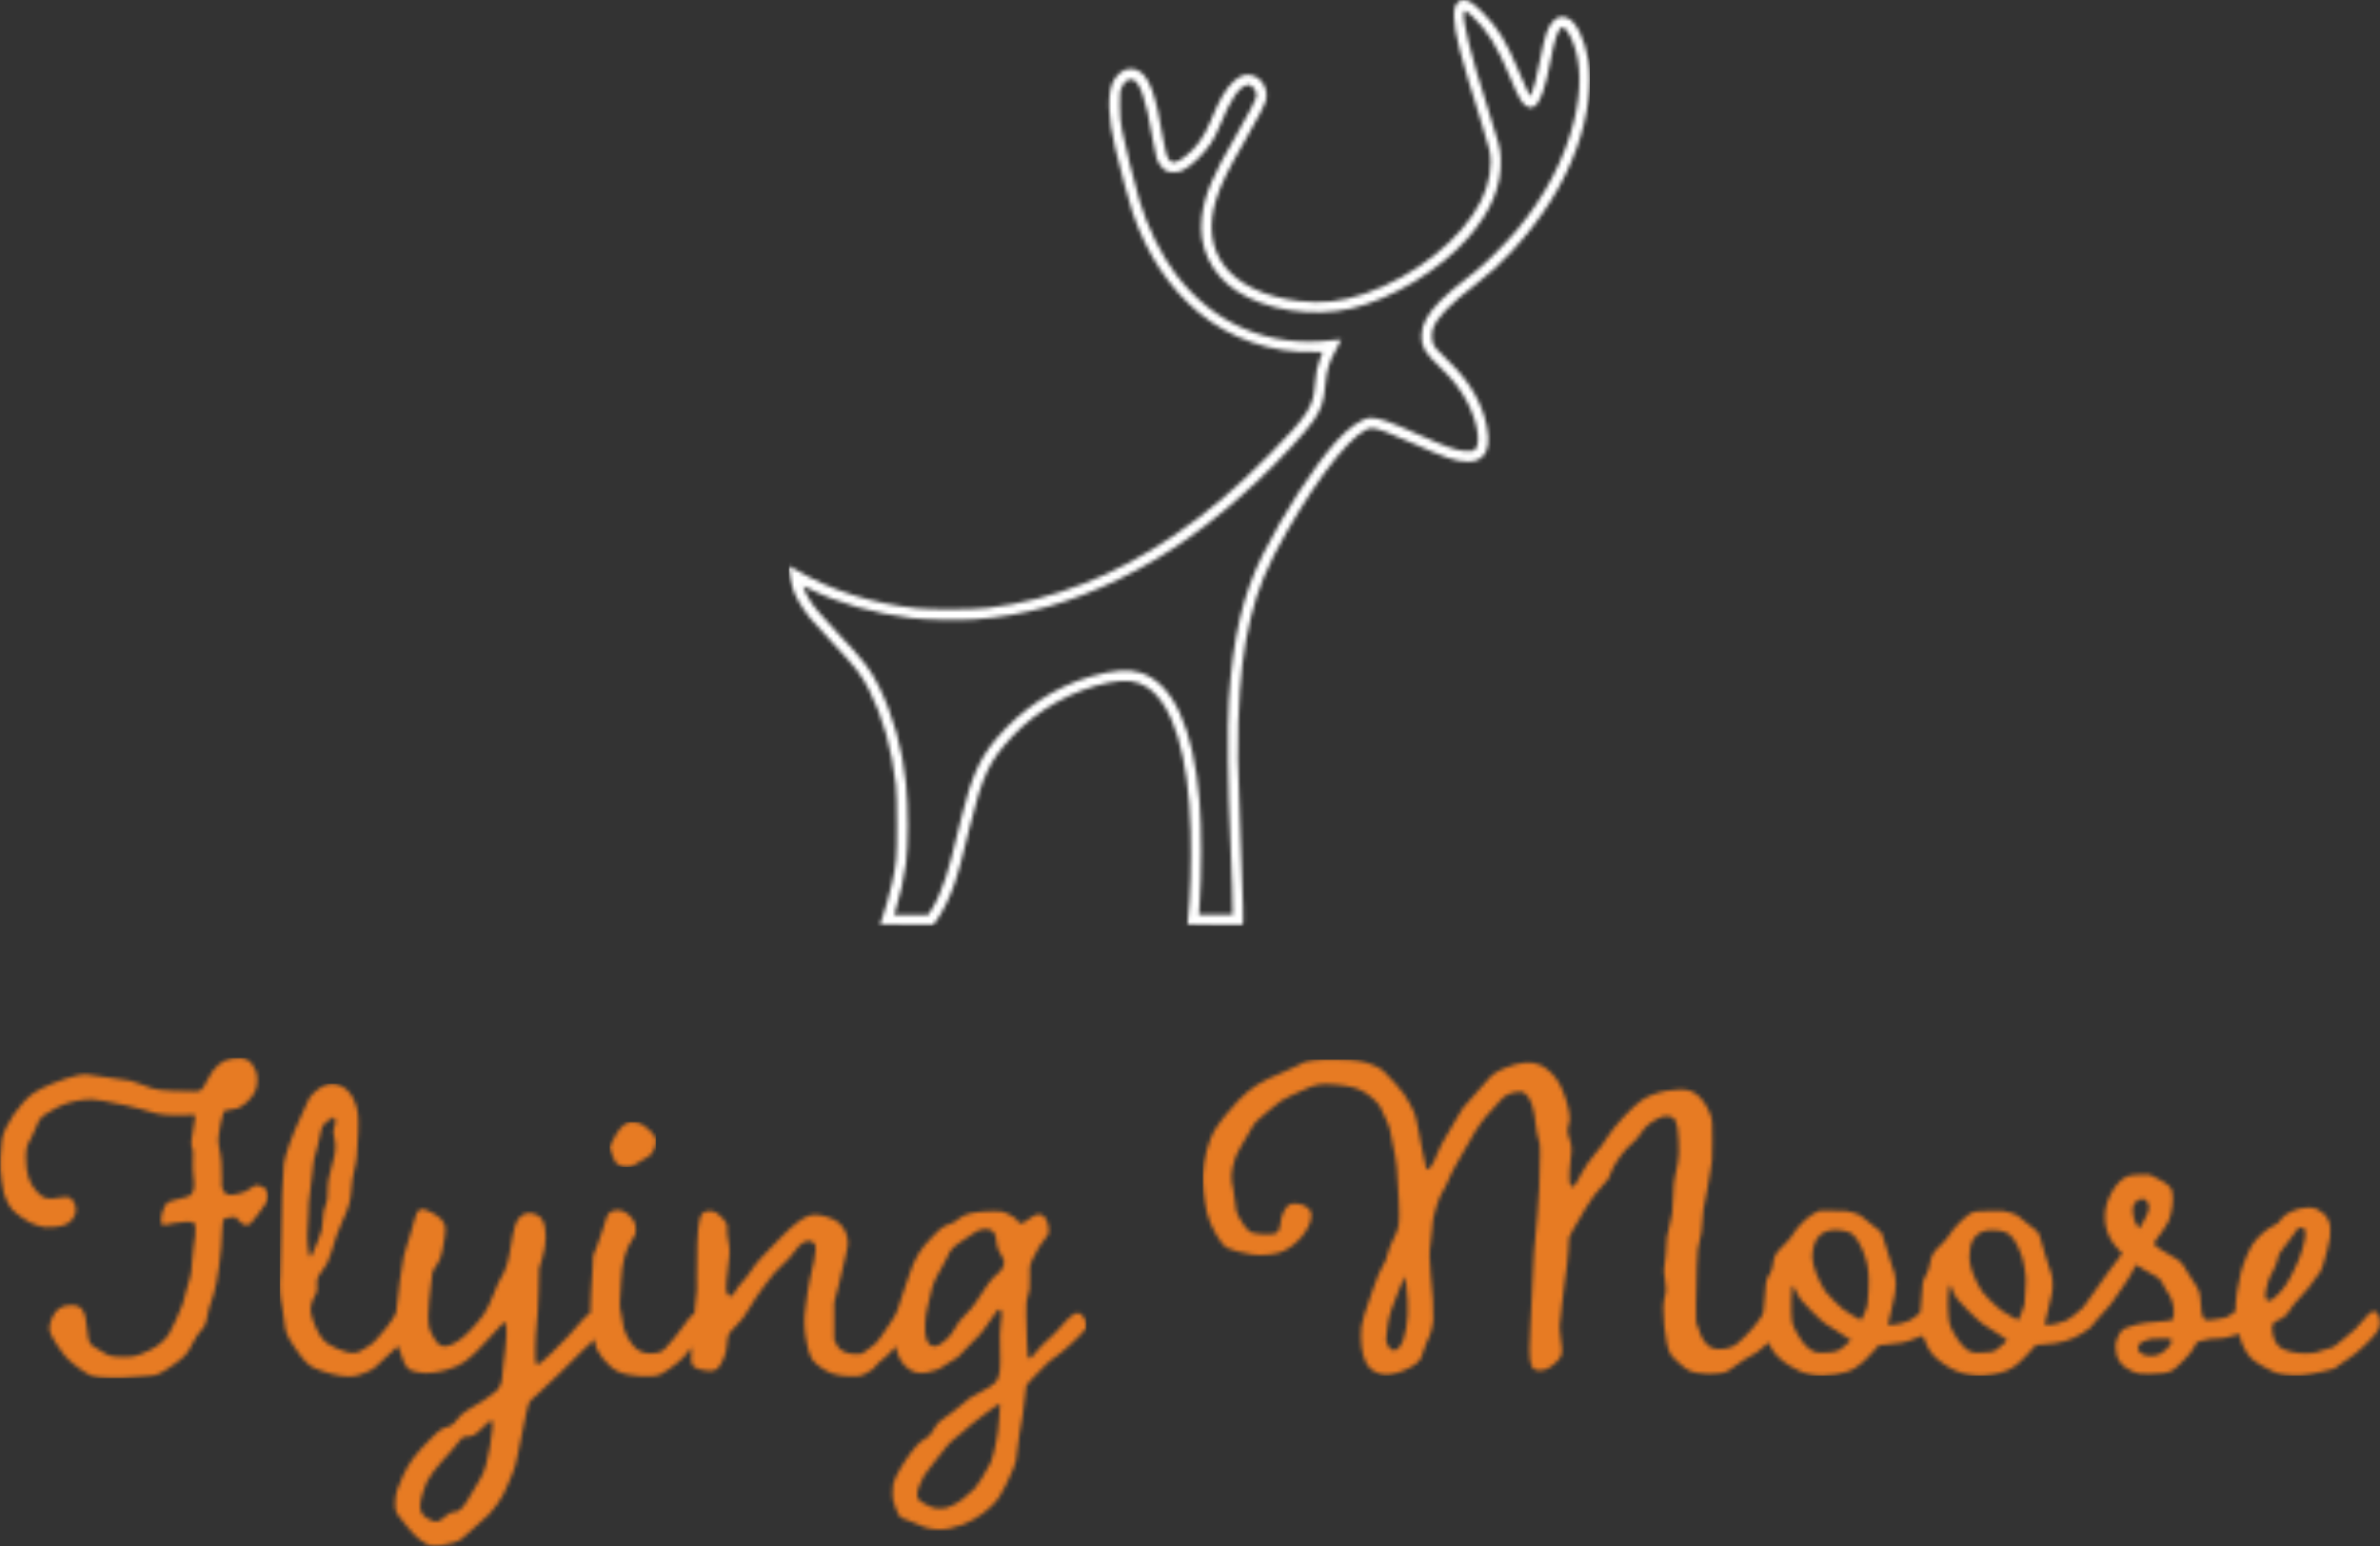 <?xml version="1.0" encoding="UTF-8" standalone="no"?>
<svg width="608px" height="395px" viewBox="0 0 608 395" version="1.1" xmlns="http://www.w3.org/2000/svg" xmlns:xlink="http://www.w3.org/1999/xlink" xmlns:sketch="http://www.bohemiancoding.com/sketch/ns">
    <rect x="0" y="0" width="608" height="395" fill="#333333" stroke="none"/>
    <!-- Generator: Sketch 3.5.1 (25234) - http://www.bohemiancoding.com/sketch -->
    <title>vector-logo-white-moose</title>
    <desc>Created with Sketch.</desc>
    <defs>
        <path d="M171.091,0.508 C170.267,1.195 169.984,2.167 170.005,4.234 C170.046,8.199 171.562,14.078 176.992,31.337 C177.948,34.375 178.872,37.542 179.043,38.366 C179.844,42.227 179.046,47.015 176.877,51.35 C172.006,61.088 160.026,70.634 147.136,75.047 C141.218,77.074 136.395,77.599 130.274,76.884 C121.762,75.89 114.985,72.703 111.386,68.001 C107.883,63.426 107.145,57.528 109.248,50.925 C110.505,46.976 112.24,43.43 116.523,36.056 C119.923,30.202 121.892,26.357 122.094,25.179 C122.461,23.032 121.258,20.552 119.391,19.606 C117.466,18.632 115.661,18.989 113.777,20.717 C111.662,22.658 110.023,25.483 107.711,31.175 C106.14,35.044 103.989,37.979 101.191,40.075 C97.681,42.704 96.733,41.89 95.657,35.327 C93.867,24.409 92.276,19.895 89.619,18.209 C88.556,17.534 87.025,17.413 85.829,17.911 C84.722,18.372 83.391,19.75 82.821,21.026 C81.407,24.192 81.621,30.081 83.43,37.778 C84.662,43.025 87.175,52.343 87.964,54.591 C91.661,65.124 97.275,73.584 104.677,79.777 C112.767,86.544 123.667,90.295 134.105,89.903 C135.361,89.856 136.395,89.881 136.395,89.959 C136.395,90.037 136.128,90.769 135.796,91.599 C135.048,93.474 134.637,95.529 134.468,98.244 C134.118,103.882 132.586,106.245 122.938,116.029 C114.23,124.861 106.948,131.041 98.496,136.774 C83.135,147.195 67.691,153.226 51.072,155.295 C47.409,155.751 36.5,155.817 32.731,155.407 C21.341,154.165 10.74,150.81 2.27,145.766 C1.216,145.138 0.288,144.631 0.193,144.631 C0.096,144.631 0.058,144.914 0.107,145.279 C0.668,149.492 1.171,151.191 2.584,153.645 C4.351,156.713 5.693,158.344 11.577,164.583 C17.174,170.518 18.689,172.488 20.617,176.332 C24.118,183.312 26.387,191.383 27.394,200.437 C27.572,202.039 27.664,205.562 27.664,210.768 C27.664,219.255 27.574,220.342 26.434,225.656 C25.895,228.168 24.346,233.584 23.7,235.217 C23.483,235.764 23.307,236.251 23.307,236.301 C23.307,236.351 26.347,236.392 30.076,236.392 L36.845,236.392 L37.889,235.015 C39.372,233.056 41.397,228.857 42.546,225.353 C43.614,222.095 43.938,220.876 46.304,211.214 C49.479,198.249 51.222,194.509 56.969,188.324 C63.41,181.393 72.737,176.174 81.877,174.389 C86.174,173.549 88.929,173.872 91.504,175.518 C98.223,179.81 102.218,192.983 102.718,212.49 C102.919,220.349 102.664,228.647 102.024,235.096 L101.901,236.332 L108.842,236.453 C112.652,236.52 115.857,236.53 115.946,236.476 C116.288,236.268 116.194,232.199 115.334,210.16 C114.74,194.927 114.671,190.862 114.9,184.414 C115.305,173.03 116.174,165.712 118.053,157.878 C119.841,150.421 122.34,144.448 127.273,135.839 C136.258,120.161 145.134,109.385 149.061,109.385 C150.29,109.385 153.561,110.599 159.316,113.191 C167.686,116.961 170.472,117.902 173.381,117.94 C175.286,117.965 176.252,117.624 177.374,116.528 C178.79,115.144 179.113,112.545 178.339,108.757 C177.155,102.963 173.979,97.481 169.024,92.68 C165.68,89.44 165.221,88.938 164.779,88.034 C164.28,87.016 164.222,85.117 164.652,83.902 C165.642,81.109 168.842,77.812 175.712,72.505 C179.34,69.703 181.759,67.496 184.691,64.314 C192.483,55.859 197.956,47.157 201.327,37.859 C204.17,30.02 205.333,21.351 204.327,15.496 C203.398,10.088 201.31,5.718 199.161,4.681 C197.6,3.928 196.41,4.195 195.194,5.571 C193.835,7.108 193.278,8.791 192.011,15.192 C191.077,19.912 190.3,22.933 189.751,23.984 L189.433,24.591 L188.733,23.194 C188.347,22.421 187.312,20.074 186.42,17.947 C183.268,10.432 181.258,7.158 177.439,3.322 C174.877,0.749 173.747,0 172.429,0 C171.942,0 171.497,0.169 171.091,0.508 L171.091,0.508 Z M174.557,4.057 C178.364,7.535 181.022,11.789 184.236,19.547 C186.686,25.462 187.544,26.866 189.007,27.358 C189.584,27.552 189.818,27.529 190.446,27.22 C191.96,26.473 193.346,22.586 194.684,15.334 C195.607,10.331 196.513,7.597 197.438,7.02 C198.105,6.604 199.337,8.184 200.354,10.756 C202.495,16.175 202.592,22.951 200.643,30.911 C198.303,40.472 193.314,50.031 186.161,58.663 C183.508,61.863 178.191,67.204 175.753,69.118 C169.673,73.89 168.365,74.981 166.598,76.752 C163.203,80.155 161.687,82.974 161.687,85.887 C161.687,88.66 162.599,90.19 166.369,93.744 C169.47,96.668 171.747,99.581 173.354,102.68 C176.37,108.493 177.067,114.614 174.78,115.187 C174.489,115.26 173.543,115.271 172.672,115.211 C170.537,115.064 167.828,114.114 161.728,111.371 C153.52,107.681 150.906,106.751 148.737,106.751 C146.621,106.751 143.075,109.202 139.712,112.99 C134.122,119.286 126.31,131.363 121.118,141.734 C116.056,151.848 113.523,162.72 112.469,178.864 C112.034,185.52 112.217,201.551 112.884,215.123 C113.174,221.038 113.544,233.566 113.433,233.678 C113.331,233.779 104.941,233.779 104.839,233.678 C104.817,233.655 104.888,232.463 104.999,231.004 C105.559,223.611 105.552,211.526 104.983,204.691 C103.415,185.853 98.225,174.536 89.923,171.852 C86.855,170.86 82.931,171.157 77.216,172.812 C68.076,175.46 59.391,181.202 52.987,188.83 C48.837,193.775 46.652,198.675 44.288,208.337 C41.608,219.296 41.038,221.48 40.134,224.259 C39.052,227.581 37.728,230.544 36.449,232.503 L35.629,233.759 L26.975,233.759 L27.279,232.787 C28.449,229.039 29.567,224.029 30,220.592 C30.608,215.763 30.611,206.352 30.006,200.214 C29.13,191.322 26.674,182.551 22.999,175.198 C20.848,170.891 19.163,168.716 12.659,161.849 C8.342,157.291 6.345,154.91 5.183,152.936 C4.384,151.579 3.606,149.878 3.729,149.756 C3.774,149.711 4.357,149.951 5.026,150.288 C12.519,154.068 21.827,156.747 31.515,157.911 C35.192,158.353 43.33,158.513 47.525,158.225 C60.131,157.361 72.21,153.975 84.816,147.774 C97.239,141.662 107.809,134.131 120.019,122.69 C125.39,117.658 132.213,110.28 134.104,107.46 C136.151,104.408 136.71,102.72 137.116,98.365 C137.49,94.354 138.089,92.413 139.952,89.169 C140.686,87.893 141.229,86.81 141.167,86.748 C141.106,86.687 140.164,86.75 139.07,86.888 C122.917,88.937 108.685,82.958 98.881,70.006 C95.187,65.125 91.731,58.116 89.682,51.35 C88.56,47.643 85.854,36.74 85.208,33.322 C84.721,30.748 84.632,29.757 84.623,26.84 C84.614,23.538 84.635,23.349 85.148,22.262 C85.749,20.986 86.609,20.256 87.511,20.256 C89.593,20.256 91.327,25.077 93.013,35.55 C93.355,37.677 93.824,39.915 94.06,40.553 C94.548,41.87 95.606,43.206 96.55,43.698 C97.378,44.129 99.367,44.103 100.421,43.647 C102.618,42.697 105.805,39.703 107.894,36.624 C108.613,35.564 109.479,33.848 110.236,31.985 C112.977,25.239 115.142,22.068 117.243,21.726 C117.83,21.63 118.033,21.715 118.621,22.302 C119.091,22.772 119.358,23.275 119.462,23.882 C119.604,24.717 119.523,24.956 118.185,27.63 C117.398,29.204 115.556,32.532 114.083,35.044 C108.343,44.827 106.276,49.768 105.575,55.381 C104.626,62.977 107.869,69.961 114.345,74.268 C121.916,79.304 133.882,81.148 143.812,78.809 C154.169,76.37 166.381,68.983 173.505,60.85 C179.455,54.058 182.22,47.42 181.936,40.614 C181.82,37.85 181.599,36.988 178.557,27.447 C174.306,14.119 172.062,5.073 172.535,3.18 C172.706,2.496 172.976,2.612 174.557,4.057 L174.557,4.057 Z" id="path-1"></path>
        <path id="path-3" d="M59.26,0.198 C56.707,0.569 54.675,2.329 53.035,5.591 C51.599,8.447 51.42,8.607 49.694,8.58 C40.594,8.435 39.876,8.348 36.581,6.988 C34.021,5.931 32.933,5.672 29.691,5.348 C28.009,5.18 25.8,4.867 24.746,4.648 C22.455,4.173 21.557,4.157 19.618,4.562 C16.436,5.227 10.604,7.586 8.613,9.014 C5.122,11.519 1.205,17.238 0.499,20.864 C0.335,21.705 0.153,23.741 0.091,25.422 C-0.004,28.007 0.052,28.946 0.466,31.722 C0.91,34.699 1.03,35.136 1.843,36.745 C2.775,38.587 3.263,39.122 5.492,40.74 C7.144,41.939 8.066,42.402 9.91,42.961 C11.149,43.336 11.694,43.391 13.254,43.296 C15.788,43.143 17.131,42.692 18.172,41.647 C19.611,40.201 19.826,38.183 18.71,36.603 C17.948,35.525 17.348,35.383 15.139,35.758 C11.957,36.298 11.197,36.09 9.404,34.193 C7.503,32.181 6.643,29.554 6.634,25.726 C6.628,23.133 6.827,22.36 7.992,20.459 C8.369,19.844 8.869,18.737 9.11,17.988 C9.35,17.238 9.749,16.331 10,15.962 C10.66,14.991 12.201,13.889 14.491,12.752 C16.728,11.641 18.625,11.095 21.422,10.756 C23.08,10.556 23.601,10.585 26.58,11.05 C28.404,11.334 30.85,11.826 32.021,12.144 C33.197,12.463 34.83,12.857 35.669,13.025 C36.5,13.191 37.814,13.568 38.567,13.857 C40.309,14.525 43.573,14.823 47.221,14.648 C48.944,14.565 49.839,14.594 49.927,14.737 C50,14.854 49.789,16.225 49.455,17.805 C48.79,20.945 48.711,22.311 49.147,23.092 C49.366,23.483 49.403,24.146 49.309,25.989 C49.233,27.488 49.285,29.119 49.45,30.364 C49.773,32.795 49.61,34.047 48.861,34.882 C48.39,35.407 47.981,35.565 45.853,36.046 C44.495,36.353 43.146,36.763 42.844,36.959 C41.876,37.59 40.873,40.837 41.221,42.214 C41.361,42.771 41.385,42.779 42.418,42.67 C42.993,42.609 43.979,42.415 44.587,42.243 C45.722,41.92 48.965,41.816 49.37,42.088 C49.964,42.488 50.052,43.126 49.842,45.536 C49.728,46.853 49.541,48.259 49.43,48.636 C49.318,49.017 49.151,50.682 49.055,52.363 C48.941,54.388 48.775,55.654 48.559,56.161 C48.382,56.576 47.955,58.045 47.617,59.402 C47.278,60.759 46.853,62.342 46.678,62.896 C46.192,64.436 43.792,69.685 43.131,70.654 C42.004,72.308 40.371,73.688 38.426,74.631 C35.082,76.252 34.269,76.465 31.515,76.439 C28.779,76.414 27.773,76.203 26.63,75.413 C26.193,75.111 25.252,74.546 24.523,74.147 C22.811,73.211 22.585,72.741 22.295,69.52 C21.841,64.476 20.993,63.202 18.098,63.211 C15.808,63.217 14.268,64.255 13.336,66.421 C12.621,68.082 12.486,69.156 12.854,70.249 C13.29,71.547 15.64,75.131 17.063,76.671 C18.505,78.23 22.02,80.762 23.489,81.298 C25.079,81.879 30.542,82.002 34.778,81.553 C36.46,81.374 38.248,81.228 38.75,81.228 C39.94,81.228 41.587,80.401 44.384,78.399 C47.302,76.31 47.812,75.738 49.21,72.984 C49.92,71.586 50.735,70.3 51.173,69.886 C52.206,68.91 52.705,67.859 52.943,66.157 C53.132,64.8 53.464,63.646 54.589,60.445 C55.516,57.809 56.747,48.575 56.747,44.26 C56.747,42.255 56.985,41.229 57.497,41.026 C57.674,40.956 58.338,40.847 58.966,40.786 L60.111,40.675 L61.134,41.708 C61.997,42.579 62.275,42.741 62.908,42.741 C63.797,42.741 64.126,42.437 66.059,39.824 C68.471,36.563 68.501,36.508 68.501,35.368 C68.501,34.132 68.155,33.569 67.042,32.998 C65.786,32.353 65.222,32.425 63.982,33.385 C63.168,34.016 62.482,34.337 61.307,34.638 C58.55,35.343 57.561,35.15 56.953,33.788 C56.62,33.041 56.581,32.613 56.679,30.79 C56.804,28.46 56.497,24.912 56.005,22.991 C55.794,22.17 55.728,21.289 55.8,20.277 C55.902,18.859 56.816,14.435 57.143,13.774 C57.245,13.57 57.871,13.395 59.067,13.238 C60.587,13.038 61,12.895 61.955,12.237 C63.455,11.203 64.766,9.657 65.289,8.305 C65.883,6.766 65.891,4.514 65.305,3.201 C64.066,0.424 62.624,-0.292 59.26,0.198 L59.26,0.198 Z"></path>
        <path d="M28.171,0.279 C26.043,0.599 25.6,0.737 24.827,1.323 C24.491,1.576 22.537,2.479 20.469,3.335 C14.572,5.776 12.632,7.003 9.12,10.513 C7.215,12.417 4.022,16.435 2.955,18.271 C1.475,20.818 0.233,25.584 0.057,29.392 C-0.063,31.991 0.357,35.894 1.121,39.277 C1.826,42.397 4.621,47.297 6.181,48.149 C7.205,48.709 10.255,49.523 12.545,49.849 C14.673,50.152 17.461,49.979 19.456,49.418 C23.469,48.291 27.743,43.405 27.76,39.925 C27.765,38.913 27.708,38.777 26.995,38.099 C26.084,37.233 25.029,36.867 23.449,36.867 C22.455,36.867 22.261,36.939 21.665,37.529 C20.747,38.439 20.038,40.148 19.876,41.85 C19.782,42.822 19.6,43.465 19.294,43.896 C18.898,44.454 18.706,44.538 17.571,44.652 C15.666,44.844 12.648,44.502 11.998,44.02 C11.234,43.455 10.064,41.87 9.214,40.249 C8.573,39.027 8.472,38.629 8.319,36.705 C8.224,35.509 8.009,33.992 7.838,33.322 C7.124,30.512 7.211,28.724 8.219,25.523 C8.64,24.186 9.666,22.302 13.004,16.732 C13.268,16.292 14.106,15.444 14.896,14.818 C15.686,14.191 16.862,13.191 17.551,12.558 C19.13,11.108 21.017,9.878 22.699,9.2 C23.421,8.91 24.969,8.213 26.124,7.66 C28.837,6.359 30.238,6.146 33.967,6.462 C37.392,6.752 39.44,7.277 41.182,8.312 C43.046,9.42 45.034,11.307 45.484,12.397 C45.681,12.876 46.285,14.179 46.826,15.294 C47.455,16.59 47.856,17.72 47.941,18.433 C48.014,19.048 48.332,20.682 48.652,22.079 C49.527,25.904 49.82,28.663 50.072,35.428 C50.34,42.619 50.329,42.707 48.725,45.901 C48.074,47.197 47.49,48.708 47.292,49.608 C46.969,51.075 46.569,51.998 45.485,53.781 C45.214,54.226 44.887,54.956 44.759,55.401 C44.631,55.847 43.988,57.569 43.33,59.23 C42.673,60.889 41.751,63.625 41.283,65.307 C40.494,68.143 40.432,68.55 40.438,70.897 C40.447,74.442 41.306,77.488 42.689,78.878 C43.391,79.584 45.134,80.417 46.208,80.561 C48.024,80.804 51.417,79.789 53.686,78.323 C55.399,77.218 55.81,76.65 56.334,74.665 C56.559,73.814 57.013,72.627 57.332,72.052 C58.172,70.542 58.759,68.446 58.904,66.441 C59.045,64.494 58.707,58.48 58.257,54.915 C57.908,52.16 57.872,48.389 58.185,47.4 C58.308,47.009 58.481,45.374 58.571,43.754 C58.717,41.096 58.82,40.533 59.645,37.839 C60.309,35.672 60.78,34.528 61.378,33.636 C61.828,32.963 62.5,31.61 62.867,30.638 C63.238,29.656 64.246,27.691 65.127,26.232 C66.008,24.774 67.309,22.514 68.044,21.168 C70,17.583 71.585,15.334 73.757,13.065 C74.823,11.951 75.954,10.702 76.269,10.29 C77.078,9.233 78.716,8.473 80.438,8.356 C81.675,8.273 81.851,8.31 82.404,8.774 C83.872,10.005 84.624,12.275 85.133,17.015 C85.275,18.332 85.56,19.785 85.789,20.358 C86.129,21.207 86.191,21.796 86.178,24.004 C86.137,30.466 85.896,36.23 85.524,39.601 C84.747,46.667 84.421,51.431 84.118,60.162 C84.011,63.22 83.828,66.965 83.711,68.467 C83.594,69.975 83.499,72.437 83.499,73.956 C83.499,78.392 84.036,79.486 86.214,79.486 C86.964,79.486 87.532,79.332 88.282,78.925 C89.558,78.232 91.156,76.705 91.529,75.82 C91.88,74.987 91.865,73.146 91.493,71.606 C91.161,70.229 91.111,67.539 91.394,66.34 C91.499,65.894 91.676,64.203 91.788,62.582 C91.9,60.957 92.263,58.004 92.598,55.999 C92.944,53.933 93.289,50.88 93.399,48.929 L93.591,45.496 L94.655,43.46 C95.244,42.334 96.675,39.885 97.858,37.981 C99.493,35.347 100.437,34.077 101.87,32.582 C103.56,30.82 103.786,30.492 104.156,29.25 C104.797,27.103 107.797,22.91 109.785,21.385 C110.44,20.882 111.258,19.953 111.883,19.001 C113.04,17.238 113.959,16.409 116.006,15.283 C117.162,14.648 117.621,14.506 118.479,14.515 C120.799,14.539 121.347,15.658 121.588,20.864 C121.718,23.68 121.683,24.573 121.367,26.536 C121.162,27.812 120.841,29.369 120.658,29.979 C120.426,30.751 120.28,32.37 120.181,35.246 C120.046,39.196 119.999,39.559 119.209,42.69 C118.569,45.222 118.403,46.206 118.489,46.954 C118.55,47.487 118.459,48.879 118.288,50.033 C117.767,53.558 117.736,54.308 118.055,55.806 C118.451,57.67 118.44,59.695 118.028,60.789 C117.144,63.139 118.119,72.955 119.465,75.253 C120.026,76.211 122.917,78.824 124.073,79.417 C126.423,80.624 131.79,80.764 134.084,79.679 C134.494,79.485 135.625,78.704 136.577,77.957 C137.53,77.21 139.097,76.208 140.033,75.749 C141.228,75.162 142.161,74.508 143.123,73.581 C143.873,72.859 144.524,72.291 144.552,72.336 C144.58,72.38 144.873,72.964 145.204,73.632 C145.981,75.204 147.42,76.645 149.71,78.144 C153.441,80.586 157.046,81.292 161.728,80.495 C165.964,79.773 167.756,78.681 171.321,74.645 L172.753,73.024 L174.395,72.894 C178.185,72.592 179.601,72.315 181.569,71.49 C182.643,71.04 183.637,70.656 183.788,70.634 C183.956,70.609 184.27,71.181 184.602,72.113 C185.516,74.687 186.838,76.222 189.838,78.192 C193.743,80.756 198.208,81.432 203.234,80.218 C206.356,79.464 207.955,78.413 210.847,75.212 L212.861,72.984 L214.604,72.861 C219.184,72.539 221.598,71.862 224.595,70.059 C226.622,68.84 226.932,68.558 228.352,66.644 C228.969,65.813 229.98,64.67 230.584,64.122 C231.191,63.57 232.195,62.339 232.813,61.387 C233.434,60.432 234.606,58.733 235.428,57.599 C236.25,56.465 237.231,54.853 237.617,54.004 C238.003,53.153 238.37,52.464 238.437,52.464 C238.504,52.464 239.126,52.862 239.815,53.345 C240.501,53.826 241.68,54.505 242.41,54.84 C243.95,55.546 245.12,56.605 245.29,57.447 C245.356,57.77 245.699,58.399 246.053,58.845 C247.536,60.713 248.305,63.159 248.071,65.266 C248.001,65.894 247.868,66.495 247.78,66.583 C247.69,66.673 246.787,66.804 245.754,66.878 C241.619,67.173 239.356,67.447 238.681,67.732 C238.275,67.904 237.383,68.183 236.674,68.36 C235.125,68.747 234.617,69.196 233.822,70.877 C233.299,71.983 233.211,72.396 233.225,73.693 C233.255,76.555 234.708,78.557 237.667,79.813 C238.966,80.364 239.207,80.398 241.862,80.406 C244.7,80.415 246.406,80.142 247.76,79.466 C248.092,79.3 249.347,78.169 250.526,76.974 C252.145,75.334 252.837,74.465 253.293,73.5 C253.886,72.244 253.926,72.208 254.975,71.944 C257.103,71.409 257.713,71.321 259.353,71.312 C260.632,71.305 261.481,71.16 262.899,70.705 C263.933,70.374 264.773,70.125 264.784,70.148 C264.795,70.171 264.914,70.634 265.053,71.201 C265.51,73.065 266.818,75.422 267.986,76.489 C269.109,77.514 272.242,79.36 273.985,80.024 C276.057,80.812 280.308,80.993 283.024,80.41 C283.471,80.314 284.97,80.001 286.368,79.712 C288.942,79.18 289.336,79.019 290.34,78.088 C290.654,77.797 291.678,77.098 292.63,76.524 C294.86,75.181 299.486,70.744 300.251,69.216 C300.808,68.102 300.903,66.927 300.527,65.813 C299.811,63.693 298.543,63.949 296.515,66.623 C295.838,67.515 294.907,68.545 294.444,68.912 C293.982,69.28 292.772,70.312 291.759,71.205 C289.266,73.4 288.861,73.658 287.523,73.905 C286.895,74.021 286.1,74.257 285.78,74.423 C283.287,75.718 276.909,75.113 275.019,73.402 C274.031,72.508 273.361,70.938 273.233,69.216 C273.113,67.596 273.334,67.23 274.816,66.597 C276.235,65.992 276.966,65.337 277.774,63.949 C278.173,63.263 279.415,61.752 280.511,60.617 C281.607,59.483 282.517,58.454 282.517,58.349 C282.517,58.244 283.169,57.346 283.951,56.374 C285.597,54.328 285.803,53.975 286.233,52.464 C286.407,51.853 286.894,50.114 287.311,48.615 C288.607,43.956 288.311,41.178 286.327,39.383 C285.873,38.971 285.152,38.483 284.686,38.271 C281.99,37.045 276.434,38.839 275.113,41.364 C274.913,41.744 274.33,42.16 273.337,42.63 C271.738,43.385 269.82,45.091 268.339,47.076 C267.436,48.286 265.644,52.525 265.213,54.469 C264.303,58.582 263.872,61.222 263.872,62.694 L263.872,64.334 L262.899,65.061 C261.717,65.945 261.481,66.035 259.717,66.283 C258.927,66.393 257.958,66.529 257.529,66.588 C255.6,66.857 255.196,66.198 254.967,62.41 C254.791,59.493 254.613,58.96 253.081,56.758 C252.489,55.908 251.69,54.646 251.324,53.983 C250.171,51.897 249.619,51.353 247.618,50.33 C245.632,49.314 242.997,47.47 242.997,47.096 C242.997,46.854 243.59,45.982 245.338,43.653 C245.931,42.863 246.544,41.876 246.723,41.424 C247.708,38.933 248.108,35.68 247.669,33.727 C247.422,32.627 246.26,31.624 243.849,30.428 L241.923,29.473 L239.775,29.473 C236.715,29.473 235.617,29.847 234.071,31.418 C232.411,33.105 230.929,36.097 230.62,38.386 C230.089,42.316 231.188,45.698 233.917,48.534 L234.911,49.567 L233.827,51.066 C233.227,51.896 232.172,53.284 231.466,54.176 C230.762,55.064 229.161,57.336 227.899,59.24 C226.636,61.144 225.308,62.99 224.94,63.354 C223.541,64.734 221.579,66.268 220.603,66.745 C219.427,67.319 216.761,67.91 215.759,67.82 L215.07,67.758 L215.441,66.238 C217.068,59.574 217.137,59.219 217.128,57.528 C217.119,55.661 216.893,54.692 215.735,51.553 C215.323,50.434 214.76,48.575 214.478,47.4 C213.808,44.605 213.429,43.896 212.233,43.196 C211.704,42.887 210.581,41.991 209.709,41.181 C208.299,39.871 207.966,39.669 206.446,39.196 C204.837,38.695 204.572,38.673 201.025,38.73 C197.539,38.787 197.23,38.824 196.283,39.291 C194.946,39.949 191.616,43.288 190.822,44.767 C190.458,45.443 189.554,46.512 188.521,47.488 C186.53,49.367 186.147,50.033 185.755,52.302 C185.541,53.538 185.266,54.325 184.751,55.178 C184.36,55.827 183.998,56.726 183.945,57.184 C183.712,59.189 183.413,62.809 183.413,63.625 C183.413,64.112 183.346,64.609 183.266,64.719 C182.968,65.13 181.265,66.393 180.475,66.79 C179.482,67.289 177.05,67.859 175.915,67.859 L175.084,67.859 L175.215,67.099 C175.288,66.68 175.654,65.104 176.03,63.585 C177.467,57.792 177.449,56.209 175.897,52.16 C175.426,50.932 174.775,48.828 174.445,47.471 C174.116,46.114 173.679,44.733 173.473,44.392 C173.267,44.053 172.581,43.445 171.953,43.045 C171.325,42.645 170.189,41.734 169.439,41.029 C168.238,39.9 167.869,39.679 166.41,39.216 C164.878,38.731 164.464,38.69 161.14,38.69 L157.533,38.69 L156.236,39.332 C154.652,40.117 151.767,42.944 150.896,44.564 C150.532,45.242 149.527,46.434 148.332,47.606 C146.216,49.681 145.923,50.236 145.614,52.748 C145.524,53.477 145.257,54.222 144.867,54.834 C143.829,56.459 143.834,56.434 143.368,63.301 C143.268,64.78 143.16,65.22 142.799,65.631 C142.554,65.909 142.002,66.684 141.573,67.353 C141.143,68.022 139.769,69.582 138.513,70.827 C136.689,72.633 136.018,73.164 135.158,73.482 C132.909,74.312 130.51,74.233 129.301,73.29 C128.45,72.625 127.29,70.922 127.146,70.128 C127.071,69.708 126.788,68.933 126.505,68.365 C126.004,67.366 125.998,67.292 126.028,62.694 C126.045,60.126 126.141,55.806 126.241,53.072 C126.405,48.615 126.478,47.923 126.961,46.286 C127.38,44.862 127.535,43.754 127.67,41.222 C127.778,39.176 127.962,37.652 128.166,37.089 C128.346,36.596 128.631,35.104 128.805,33.747 C128.978,32.394 129.359,30.162 129.656,28.764 C130.152,26.427 130.194,25.827 130.203,20.965 C130.213,15.901 130.194,15.64 129.713,14.179 C129.079,12.255 127.545,9.963 126.261,9.022 C124.673,7.858 123.728,7.628 121.114,7.77 C117.648,7.958 114.485,8.888 112.257,10.374 C109.847,11.982 104.93,17.279 103.254,20.074 C102.346,21.587 101.636,22.545 100.265,24.105 C99.001,25.543 97.418,27.838 96.744,29.21 C95.03,32.694 94.265,33.362 93.822,31.762 C93.567,30.841 93.695,26.779 94.031,25.118 C94.364,23.477 94.266,21.95 93.732,20.418 C93.138,18.717 93.104,17.988 93.549,16.468 C93.827,15.519 93.839,15.111 93.633,13.714 C93.303,11.485 92.355,8.584 91.255,6.442 C90.184,4.355 88.236,2.386 86.356,1.49 C84.05,0.391 80.945,0.657 77.074,2.285 C74.865,3.214 73.77,4.015 72.47,5.652 C71.862,6.416 70.211,8.275 68.826,9.753 C66.495,12.241 66.16,12.701 64.641,15.496 C63.727,17.177 62.509,19.258 61.915,20.155 C61.291,21.096 60.429,22.829 59.858,24.287 C58.836,26.901 57.885,28.33 57.314,28.111 C57.111,28.033 56.963,27.579 56.868,26.749 C56.79,26.065 56.543,24.936 56.321,24.247 C56.1,23.56 55.842,22.302 55.754,21.472 C55.664,20.636 55.405,19.223 55.176,18.332 C54.948,17.441 54.669,16.11 54.558,15.375 C54.401,14.339 54.049,13.46 52.997,11.475 C51.835,9.281 51.28,8.508 49.137,6.097 C46.311,2.917 45.805,2.482 43.958,1.65 C41.329,0.464 39.277,0.127 34.352,0.071 C31.494,0.038 29.275,0.113 28.171,0.279 L28.171,0.279 Z M241.154,36.178 C242.115,37.398 241.912,38.69 240.336,41.404 L239.289,43.207 L238.81,42.619 C237.857,41.447 237.31,38.71 237.762,37.373 C238.291,35.813 240.308,35.103 241.154,36.178 L241.154,36.178 Z M281.504,43.46 C281.616,43.746 281.707,44.321 281.707,44.746 C281.707,46.13 280.527,50.256 279.587,52.16 C279.087,53.173 278.369,54.658 277.971,55.503 C276.531,58.561 273.19,62.084 272.121,61.671 C271.446,61.411 271.311,60.506 271.679,58.723 C272.13,56.536 272.419,55.757 273.385,54.125 C273.855,53.33 274.324,52.181 274.516,51.35 C274.911,49.65 275.209,49.142 277.302,46.61 C278.19,45.536 279.08,44.33 279.289,43.916 C279.692,43.12 279.903,42.98 280.734,42.959 C281.159,42.947 281.352,43.073 281.504,43.46 L281.504,43.46 Z M163.532,43.762 C164.261,43.881 165.193,44.169 165.619,44.408 C166.894,45.123 168.519,47.947 169.415,51.006 C170.103,53.351 170.273,55.503 170.076,59.351 C169.9,62.815 169.878,62.939 169.115,64.78 C168.52,66.218 168.261,66.635 168.021,66.542 C167.847,66.475 166.754,65.859 165.579,65.165 C163.839,64.138 163.031,63.484 161.15,61.579 C159.03,59.432 158.766,59.076 157.775,57.022 C155.907,53.153 155.425,50.898 155.938,48.433 C156.744,44.565 159.195,43.057 163.532,43.762 L163.532,43.762 Z M204.815,44.051 C206.525,44.56 207.884,46.448 209.221,50.175 C209.846,51.917 210.456,56.028 210.261,57.184 C210.186,57.631 210.102,59.047 210.074,60.344 C210.027,62.552 209.976,62.81 209.243,64.618 C208.816,65.671 208.438,66.579 208.407,66.623 C208.329,66.739 205.747,65.281 204.247,64.274 C203.506,63.776 201.975,62.42 200.873,61.286 C199.089,59.449 198.739,58.966 197.841,57.103 C196.375,54.064 195.877,52.322 195.877,50.236 C195.877,46.772 197.236,44.545 199.789,43.825 C200.93,43.503 203.335,43.611 204.815,44.051 L204.815,44.051 Z M52.019,57.609 C52.695,63.484 52.49,67.722 51.359,71.303 C50.284,74.706 48.317,75.374 47.13,72.741 C46.794,71.996 46.778,71.738 46.978,70.239 C47.1,69.328 47.284,67.923 47.383,67.15 C47.484,66.37 47.896,64.821 48.3,63.706 C49.533,60.303 51.567,55.329 51.68,55.442 C51.736,55.497 51.889,56.475 52.019,57.609 L52.019,57.609 Z M191.115,57.974 C191.115,58.096 191.443,58.875 191.844,59.706 C192.467,60.995 193.007,61.65 195.543,64.203 C197.173,65.843 198.932,67.428 199.444,67.717 C199.957,68.007 201.37,68.913 202.586,69.733 C203.802,70.552 204.977,71.326 205.2,71.454 C205.585,71.676 205.566,71.728 204.795,72.518 C204.347,72.977 203.508,73.675 202.92,74.078 C201.865,74.801 201.836,74.808 199.343,74.908 C197.053,75.001 196.747,74.969 195.898,74.557 C194.762,74.007 193.398,72.518 192.285,70.614 C190.787,68.053 190.698,67.778 190.481,65.043 C190.229,61.883 190.504,57.373 190.932,57.638 C191.032,57.7 191.115,57.852 191.115,57.974 L191.115,57.974 Z M151.737,59.534 C152.506,61.144 152.868,61.6 155.486,64.253 C157.085,65.874 158.702,67.354 159.093,67.555 C159.483,67.756 160.715,68.53 161.829,69.277 C162.944,70.023 164.253,70.885 164.738,71.191 L165.619,71.748 L164.525,72.749 C162.497,74.604 161.971,74.817 159.195,74.909 C156.823,74.987 156.735,74.974 155.648,74.402 C154.931,74.024 154.209,73.409 153.624,72.68 C152.261,70.978 150.815,68.313 150.58,67.069 C150.217,65.145 150.363,57.721 150.764,57.744 C150.83,57.748 151.272,58.561 151.737,59.534 L151.737,59.534 Z M247.43,71.667 C247.85,72.446 246.281,74.397 244.538,75.265 C242.268,76.394 238.944,75.544 238.944,73.835 C238.944,72.931 239.39,72.423 240.606,71.943 C242.092,71.356 242.187,71.343 244.862,71.321 C246.97,71.305 247.255,71.343 247.43,71.667 L247.43,71.667 Z" id="path-5"></path>
        <path d="M11.552,0.623 C9.586,1.514 7.619,3.429 7.201,4.862 C7.12,5.139 6.293,6.968 5.371,8.913 C3.381,13.106 1.433,18.539 1.195,20.56 C0.85,23.489 0.514,32.552 0.501,39.297 C0.493,43.146 0.385,47.496 0.26,48.98 C0.004,52.018 0.162,54.489 0.8,57.427 C1.02,58.44 1.255,60.06 1.33,61.073 C1.499,63.372 1.96,64.557 3.694,67.15 C5.956,70.533 7.294,71.997 8.755,72.69 C11.41,73.949 15.339,74.949 17.632,74.949 C19.376,74.949 20.773,74.601 22.678,73.694 C24.205,72.966 24.685,72.581 27.319,69.966 C28.941,68.356 30.304,67.094 30.359,67.15 C30.415,67.206 30.749,68.143 31.103,69.236 C32.316,72.984 32.789,73.444 35.953,73.949 C37.802,74.244 40.209,73.992 42.864,73.225 C46.667,72.126 48.444,70.837 52.908,65.935 C57.537,60.85 57.537,60.85 57.733,61.154 C58.288,62.013 58.122,65.712 57.242,72.113 C57.08,73.288 56.949,74.611 56.949,75.07 C56.949,76.427 56.37,77.77 55.348,78.78 C54.456,79.661 50.383,82.342 48.073,83.568 C47.057,84.107 46.315,84.814 44.83,86.657 C44.352,87.25 43.918,87.553 43.31,87.718 C41.495,88.209 40.923,88.602 38.63,90.931 C34.641,94.982 33.307,96.767 31.622,100.31 C30.186,103.328 29.741,104.775 29.632,106.772 C29.521,108.817 29.763,109.736 30.688,110.782 C31.046,111.187 31.882,112.241 32.57,113.152 C34.694,115.968 37.217,117.942 39.034,118.21 C40.12,118.37 42.641,117.982 44.668,117.344 C46.005,116.922 46.439,116.669 47.302,115.806 C47.869,115.24 49.39,113.884 50.667,112.808 C53.484,110.432 54.135,109.757 55.626,107.663 C56.895,105.882 57.718,104.361 58.455,102.437 C58.716,101.753 59.259,100.452 59.645,99.581 C60.145,98.452 60.515,97.109 60.901,95.023 C61.201,93.401 61.764,90.647 62.148,88.926 C62.531,87.204 62.989,85.008 63.161,84.064 C63.335,83.112 63.611,82.048 63.779,81.684 C63.953,81.308 64.965,80.301 66.14,79.334 C67.269,78.406 69.857,75.962 71.877,73.916 C75.417,70.33 80.455,65.428 80.601,65.428 C80.634,65.428 80.661,65.793 80.661,66.238 C80.661,68.351 83.884,72.411 86.579,73.693 C89.275,74.976 95.574,75.362 97.483,74.362 C100.198,72.938 103.439,70.236 104.601,68.426 C104.939,67.899 105.271,67.454 105.326,67.454 C105.382,67.454 105.364,68.224 105.287,69.176 C105.128,71.12 105.361,72.125 106.076,72.592 C106.849,73.096 108.65,73.531 109.967,73.531 C111.65,73.531 112.28,73.004 113.358,70.695 C114.019,69.279 114.192,68.649 114.329,67.15 C114.612,64.071 114.581,64.138 116.594,62.126 C118.076,60.645 118.749,59.767 119.877,57.842 C120.661,56.505 121.573,55.054 121.914,54.601 C122.256,54.148 123.066,53.011 123.727,52.059 C125.413,49.628 127.263,47.484 128.795,46.187 C129.524,45.569 130.496,44.533 130.973,43.865 C131.451,43.197 132.193,42.263 132.639,41.769 C133.974,40.29 135.485,39.899 136.496,40.77 C136.98,41.188 137.041,41.384 137.028,42.478 C137.013,43.684 136.419,46.772 135.56,50.114 C135.327,51.022 135.057,52.525 134.956,53.477 C134.856,54.419 134.636,56.07 134.469,57.123 C133.973,60.251 134.065,63.058 134.774,66.441 C135.592,70.351 136,71.012 138.766,72.91 C140.657,74.208 142.677,74.791 145.657,74.899 C147.987,74.984 148.197,74.958 149.305,74.452 C150.906,73.721 151.909,73 152.393,72.234 C152.612,71.888 153.449,71.107 154.26,70.492 C155.07,69.878 156.097,68.906 156.55,68.325 C157.008,67.737 157.424,67.267 157.492,67.261 C157.56,67.256 157.669,67.656 157.738,68.163 C157.915,69.459 158.798,71.14 159.877,72.234 C161.45,73.83 163.147,74.348 165.477,73.943 C167.342,73.619 168.931,72.989 169.774,72.238 C170.161,71.894 171.142,71.284 171.932,70.897 C173.127,70.313 173.631,69.895 174.8,68.517 C175.574,67.606 176.817,66.329 177.536,65.708 C178.887,64.54 180.698,62.248 182.494,59.432 C183.619,57.67 184.094,57.389 184.446,58.278 C184.615,58.707 184.588,59.473 184.335,61.417 C184.069,63.47 184.028,64.821 184.137,68.102 C184.294,72.862 184.086,74.817 183.296,76.022 C182.697,76.935 180.657,78.305 178.185,79.456 C176.887,80.059 176.046,80.635 175.003,81.633 C174.222,82.38 172.854,83.475 171.963,84.067 C169.024,86.017 168.1,86.84 167.417,88.115 C166.55,89.736 165.935,90.42 164.91,90.904 C164.433,91.129 163.492,91.903 162.834,92.612 C161.291,94.272 158.731,98.102 157.62,100.411 C156.824,102.066 156.758,102.335 156.692,104.179 C156.625,106.039 156.668,106.296 157.371,108.26 C157.784,109.415 158.321,110.548 158.566,110.782 C158.809,111.014 159.539,111.346 160.167,111.512 C160.809,111.68 162.052,112.182 162.964,112.641 C166.538,114.437 170.139,114.483 174.638,112.789 C178.124,111.476 182.031,108.563 183.795,105.961 C184.773,104.519 186.567,100.938 187.559,98.446 C188.214,96.803 188.343,96.208 188.5,94.101 C188.6,92.764 188.861,90.79 189.077,89.736 C189.641,86.981 190.252,82.924 190.508,80.215 C190.63,78.939 190.775,77.657 190.831,77.379 C190.889,77.091 191.865,75.954 193.101,74.736 C194.297,73.558 195.619,72.217 196.05,71.748 C196.48,71.279 197.62,70.375 198.593,69.732 C200.437,68.513 205.532,63.726 206.041,62.734 C206.482,61.875 206.029,60.283 205.032,59.189 C204.54,58.649 203.579,58.598 202.869,59.074 C202.024,59.641 200.469,61.195 199.306,62.633 C198.706,63.375 197.418,64.656 196.465,65.459 C195.513,66.261 194.125,67.694 193.405,68.619 C192.395,69.915 191.986,70.296 191.652,70.249 C191.232,70.191 191.209,70.047 191.034,66.441 C190.933,64.375 190.842,61.103 190.831,59.149 C190.812,55.928 190.854,55.474 191.287,54.186 C191.682,53.009 191.755,52.424 191.716,50.742 C191.622,46.752 191.63,46.692 192.53,44.807 C193.642,42.478 194.643,40.855 195.704,39.662 C196.525,38.739 196.586,38.588 196.581,37.515 C196.573,35.975 195.871,34.274 195.046,33.794 C194.094,33.239 193.141,33.499 191.459,34.773 C189.858,35.986 189.089,36.153 188.73,35.368 C188.439,34.729 187.446,33.986 185.947,33.284 C184.808,32.751 184.569,32.716 182.197,32.737 C177.597,32.778 175.032,33.365 173.503,34.728 C172.566,35.563 172.327,35.686 170.341,36.36 C169.51,36.643 168.913,37.13 167.013,39.075 C163.571,42.599 162.295,44.726 160.805,49.426 C160.4,50.702 159.709,52.717 159.276,53.882 C158.839,55.057 158.34,56.589 158.161,57.305 C157.979,58.035 157.509,59.098 157.087,59.736 C156.672,60.364 156.069,61.295 155.737,61.823 C154.309,64.091 152.724,66.273 152.223,66.661 C151.932,66.886 151.301,67.359 150.814,67.717 C150.328,68.075 149.647,68.579 149.294,68.841 C148.719,69.27 148.494,69.309 147.014,69.236 C145.717,69.172 145.122,69.03 144.177,68.558 C143.121,68.03 142.91,67.818 142.373,66.745 L141.765,65.529 L141.765,56.009 L142.91,51.654 C143.539,49.264 144.206,46.476 144.39,45.476 C144.576,44.463 144.865,43.166 145.041,42.559 C145.914,39.541 144.321,36.036 141.502,34.774 C139.131,33.712 136.791,33.364 135.361,33.86 C133.569,34.481 131.382,36.158 128.29,39.277 C123.331,44.281 121.816,45.969 120.638,47.805 C120.027,48.757 118.967,50.116 118.266,50.844 C117.565,51.573 116.761,52.63 116.465,53.214 C115.828,54.469 115.217,54.766 114.669,54.085 C114.133,53.419 114.019,52.383 114.268,50.459 C115.2,43.268 115.218,42.888 114.745,40.452 C114.481,39.095 114.353,37.89 114.426,37.454 C114.62,36.286 114.203,35.407 112.825,34.083 C111.771,33.07 111.383,32.831 110.605,32.714 C110.038,32.629 109.381,32.665 108.954,32.805 C107.469,33.291 107.064,34.821 106.778,41.019 C106.659,43.592 106.608,47.411 106.663,49.547 C106.738,52.403 106.693,53.755 106.491,54.713 C106.339,55.435 106.213,56.637 106.207,57.427 C106.198,58.784 106.172,58.859 105.599,59.179 C105.274,59.361 104.522,60.243 103.949,61.114 C102.616,63.139 99.25,67.308 98.354,68.044 C97.488,68.754 96.449,69.074 95.01,69.074 C93.227,69.074 91.887,68.566 90.795,67.474 C89.22,65.9 87.755,62.815 87.755,61.073 C87.755,60.725 87.569,59.726 87.339,58.835 C87.036,57.66 86.951,56.868 87.025,55.908 C87.081,55.18 87.215,52.869 87.324,50.742 C87.589,45.597 88.427,42.491 90.272,39.824 C91.017,38.746 91.098,38.507 91.091,37.393 C91.082,35.854 90.562,34.791 89.254,33.638 C88.186,32.695 87.025,32.308 85.85,32.502 C84.173,32.778 83.818,33.281 82.886,36.705 C82.542,37.968 81.799,40.128 81.229,41.526 L80.195,44.058 L80.043,47.603 C79.96,49.547 79.781,52.291 79.648,53.679 C79.514,55.077 79.45,56.77 79.506,57.457 C79.598,58.592 79.566,58.722 79.141,58.911 C78.722,59.098 77.983,59.898 73.774,64.719 C71.987,66.765 66.86,71.619 66.292,71.801 C66.029,71.886 65.729,71.854 65.603,71.728 C65.275,71.4 65.405,64.537 65.798,61.478 C65.97,60.137 66.174,56.414 66.252,53.173 L66.394,47.299 L67.158,44.868 C68.361,41.039 68.399,37.083 67.25,35.023 C66.268,33.261 63.747,32.631 62.117,33.74 C60.43,34.889 60.094,35.874 58.904,43.166 C58.458,45.901 57.71,48.114 56.716,49.648 C56.251,50.365 55.617,51.715 55.298,52.667 C54.98,53.614 54.182,55.482 53.524,56.819 C52.491,58.919 52.023,59.594 50.085,61.782 C47.662,64.517 46.187,65.759 44.283,66.672 C42.641,67.458 41.597,67.45 40.675,66.645 C39.903,65.97 38.67,63.767 38.294,62.39 C37.998,61.307 38.011,57.204 38.316,55.422 C38.432,54.742 38.65,52.829 38.801,51.168 C39.074,48.149 39.074,48.149 39.89,46.995 C41.189,45.158 41.603,43.835 42.25,39.459 C42.644,36.786 42.489,36.006 41.305,34.719 C40.373,33.707 37.59,32.208 36.642,32.208 C35.344,32.208 35.176,32.532 33.75,37.778 C33.354,39.237 32.849,40.9 32.619,41.505 C32.388,42.113 32.032,43.328 31.817,44.24 C31.366,46.149 30.267,54.125 30.07,56.921 C29.971,58.318 29.837,58.956 29.579,59.25 C29.381,59.476 29.032,60.04 28.789,60.526 C28.546,61.012 27.932,61.863 27.401,62.451 C26.871,63.036 25.93,64.152 25.283,64.962 C24.57,65.854 23.743,66.633 23.155,66.968 C22.618,67.273 21.726,67.824 21.138,68.214 C20.028,68.951 19.213,69.069 17.389,68.759 C16.292,68.572 13.599,67.417 12.484,66.655 C10.901,65.572 9.806,63.848 8.619,60.567 C7.681,57.974 7.818,56.551 9.242,54.085 C9.715,53.265 9.757,53.031 9.659,51.775 C9.53,50.135 9.743,49.51 10.946,47.987 C11.411,47.4 12.006,46.492 12.261,45.982 C12.713,45.079 14.035,41.181 14.686,38.832 C14.868,38.177 15.516,36.583 16.119,35.307 C17.777,31.803 18.233,30.168 18.456,26.941 C18.579,25.158 18.822,23.572 19.154,22.383 C19.735,20.299 19.983,17.907 20.173,12.559 C20.318,8.447 20.177,7.157 19.334,4.882 C17.944,1.134 14.538,-0.73 11.552,0.623 L11.552,0.623 Z M14.195,9.014 C14.483,9.364 14.364,10.756 13.967,11.688 C13.738,12.226 13.753,12.539 14.071,13.876 C14.552,15.901 14.411,17.866 13.593,20.52 C12.719,23.356 12.363,25.489 12.363,27.893 C12.363,29.716 12.29,30.169 11.826,31.256 C11.393,32.266 11.257,33.008 11.126,35.054 C10.974,37.437 10.9,37.758 9.931,40.189 C8.745,43.166 8.17,44.362 7.924,44.362 C7.432,44.362 6.957,39.014 7.27,37.008 C7.397,36.203 7.49,34.416 7.478,33.018 C7.466,31.478 7.585,29.771 7.782,28.663 C7.962,27.655 8.244,25.3 8.415,23.396 C8.732,19.851 8.817,19.39 9.642,16.732 C9.915,15.856 10.276,14.321 10.454,13.288 C10.838,11.06 11.059,10.668 12.545,9.576 C13.862,8.609 13.862,8.609 14.195,9.014 L14.195,9.014 Z M181.772,37.533 C182.693,38.003 183.059,38.751 183.21,40.472 C183.337,41.911 183.46,42.272 184.305,43.683 C185.118,45.04 185.244,45.389 185.163,46.063 C185.041,47.074 184.163,48.333 183.069,49.065 C182.23,49.625 179.898,52.788 177.948,56.009 C177.465,56.808 176.32,58.179 175.327,59.149 C173.989,60.455 173.349,61.276 172.672,62.552 C172.027,63.767 171.398,64.594 170.402,65.536 C167.874,67.924 166.122,67.798 165.248,65.165 C164.785,63.767 164.96,59.453 165.562,57.427 C165.796,56.643 166.128,55.239 166.307,54.287 C166.743,51.958 167.563,49.904 168.977,47.603 C169.624,46.549 170.372,45.146 170.631,44.503 C171.394,42.601 172.064,41.866 174.435,40.33 C175.631,39.556 177.029,38.619 177.516,38.266 C178.813,37.326 180.721,36.998 181.772,37.533 L181.772,37.533 Z M183.9,85.735 C183.744,87.984 183.463,90.256 183.211,91.306 C182.977,92.278 182.657,93.741 182.501,94.547 C182.345,95.357 182.003,96.442 181.738,96.967 C180.463,99.499 178.388,102.854 177.637,103.598 C175.57,105.646 173.712,107.064 172.064,107.852 C170.524,108.589 170.178,108.676 168.801,108.676 C167.404,108.676 167.099,108.596 165.518,107.815 C164.565,107.344 163.589,106.715 163.365,106.427 C162.757,105.646 162.832,104.503 163.616,102.599 C164.409,100.674 165.014,99.686 166.431,98.001 C167.027,97.292 167.854,96.229 168.291,95.61 C169.865,93.382 171.761,91.282 172.794,90.624 C173.381,90.249 174.263,89.517 174.74,89.007 C175.992,87.67 183.974,81.631 184.138,81.897 C184.152,81.919 184.044,83.649 183.9,85.735 L183.9,85.735 Z M54.458,88.257 C54.325,90.424 53.533,94.962 52.868,97.373 C52.314,99.378 51.858,100.419 50.907,101.849 C50.487,102.481 49.66,103.875 49.079,104.928 C47.193,108.352 46.044,109.587 44.749,109.587 C43.897,109.587 43.29,109.895 42.175,110.891 C41.607,111.399 40.913,111.871 40.635,111.939 C39.831,112.135 38.831,111.86 37.777,111.154 C36.436,110.255 35.969,109.385 36.013,107.865 C36.052,106.518 36.968,103.308 37.759,101.748 C38.355,100.573 40.372,97.837 41.447,96.745 C42.636,95.537 45.089,92.693 46.008,91.458 C46.746,90.465 46.914,90.344 47.546,90.344 C49.329,90.344 50.067,89.959 51.896,88.075 C53.095,86.839 53.772,86.292 54.102,86.292 C54.578,86.292 54.578,86.292 54.458,88.257 L54.458,88.257 Z" id="path-7"></path>
        <path id="path-9" d="M4.317,0.389 C3.301,0.85 1.987,2.532 0.87,4.801 L0.122,6.32 L0.476,7.667 C0.674,8.417 1.077,9.418 1.387,9.926 C2.449,11.668 5.138,12.051 6.83,10.702 C7.259,10.36 8.228,9.787 9.019,9.409 C10.255,8.818 10.527,8.583 11.137,7.586 C11.652,6.743 11.857,6.138 11.917,5.287 C11.991,4.234 11.937,4.052 11.303,3.221 C10.391,2.026 8.484,0.518 7.519,0.23 C6.384,-0.108 5.291,-0.054 4.317,0.389 L4.317,0.389 Z"></path>
    </defs>
    <g id="Page-1" stroke="none" stroke-width="1" fill="none" fill-rule="evenodd" sketch:type="MSPage">
        <g id="vector-logo-white-moose" sketch:type="MSLayerGroup">
            <g id="flying-moose-logo-white" transform="translate(201.451, 0)">
                <mask id="mask-2" sketch:name="Clip 2" fill="white">
                    <use xlink:href="#path-1"></use>
                </mask>
                <g id="Clip-2"></g>
                <path d="M0.065,-0.012 L204.693,-0.012 L204.693,236.526 L0.065,236.526 L0.065,-0.012 Z" id="Fill-1" fill="#FFFFFF" sketch:type="MSShapeGroup" mask="url(#mask-2)"></path>
            </g>
            <g id="Group-6" transform="translate(0, 270.221)">
                <mask id="mask-4" sketch:name="Clip 5" fill="white">
                    <use xlink:href="#path-3"></use>
                </mask>
                <g id="Clip-5"></g>
                <path d="M0.049,0.045 L68.509,0.045 L68.509,81.84 L0.049,81.84 L0.049,0.045 Z" id="Fill-4" fill="#E77B23" sketch:type="MSShapeGroup" mask="url(#mask-4)"></path>
            </g>
            <g id="Group-9" transform="translate(307.243, 270.626)">
                <mask id="mask-6" sketch:name="Clip 8" fill="white">
                    <use xlink:href="#path-5"></use>
                </mask>
                <g id="Clip-8"></g>
                <path d="M0.016,0.053 L300.757,0.053 L300.757,80.827 L0.016,80.827 L0.016,0.053 Z" id="Fill-7" fill="#E77B23" sketch:type="MSShapeGroup" mask="url(#mask-6)"></path>
            </g>
            <g id="Group-12" transform="translate(71.339, 276.703)">
                <mask id="mask-8" sketch:name="Clip 11" fill="white">
                    <use xlink:href="#path-7"></use>
                </mask>
                <g id="Clip-11"></g>
                <path d="M0.138,0.174 L206.225,0.174 L206.225,118.261 L0.138,118.261 L0.138,0.174 Z" id="Fill-10" fill="#E77B23" sketch:type="MSShapeGroup" mask="url(#mask-8)"></path>
            </g>
            <g id="Group-15" transform="translate(155.648, 286.628)">
                <mask id="mask-10" sketch:name="Clip 14" fill="white">
                    <use xlink:href="#path-9"></use>
                </mask>
                <g id="Clip-14"></g>
                <path d="M0.097,-0.004 L11.941,-0.004 L11.941,11.518 L0.097,11.518 L0.097,-0.004 Z" id="Fill-13" fill="#E77B23" sketch:type="MSShapeGroup" mask="url(#mask-10)"></path>
            </g>
        </g>
    </g>
</svg>